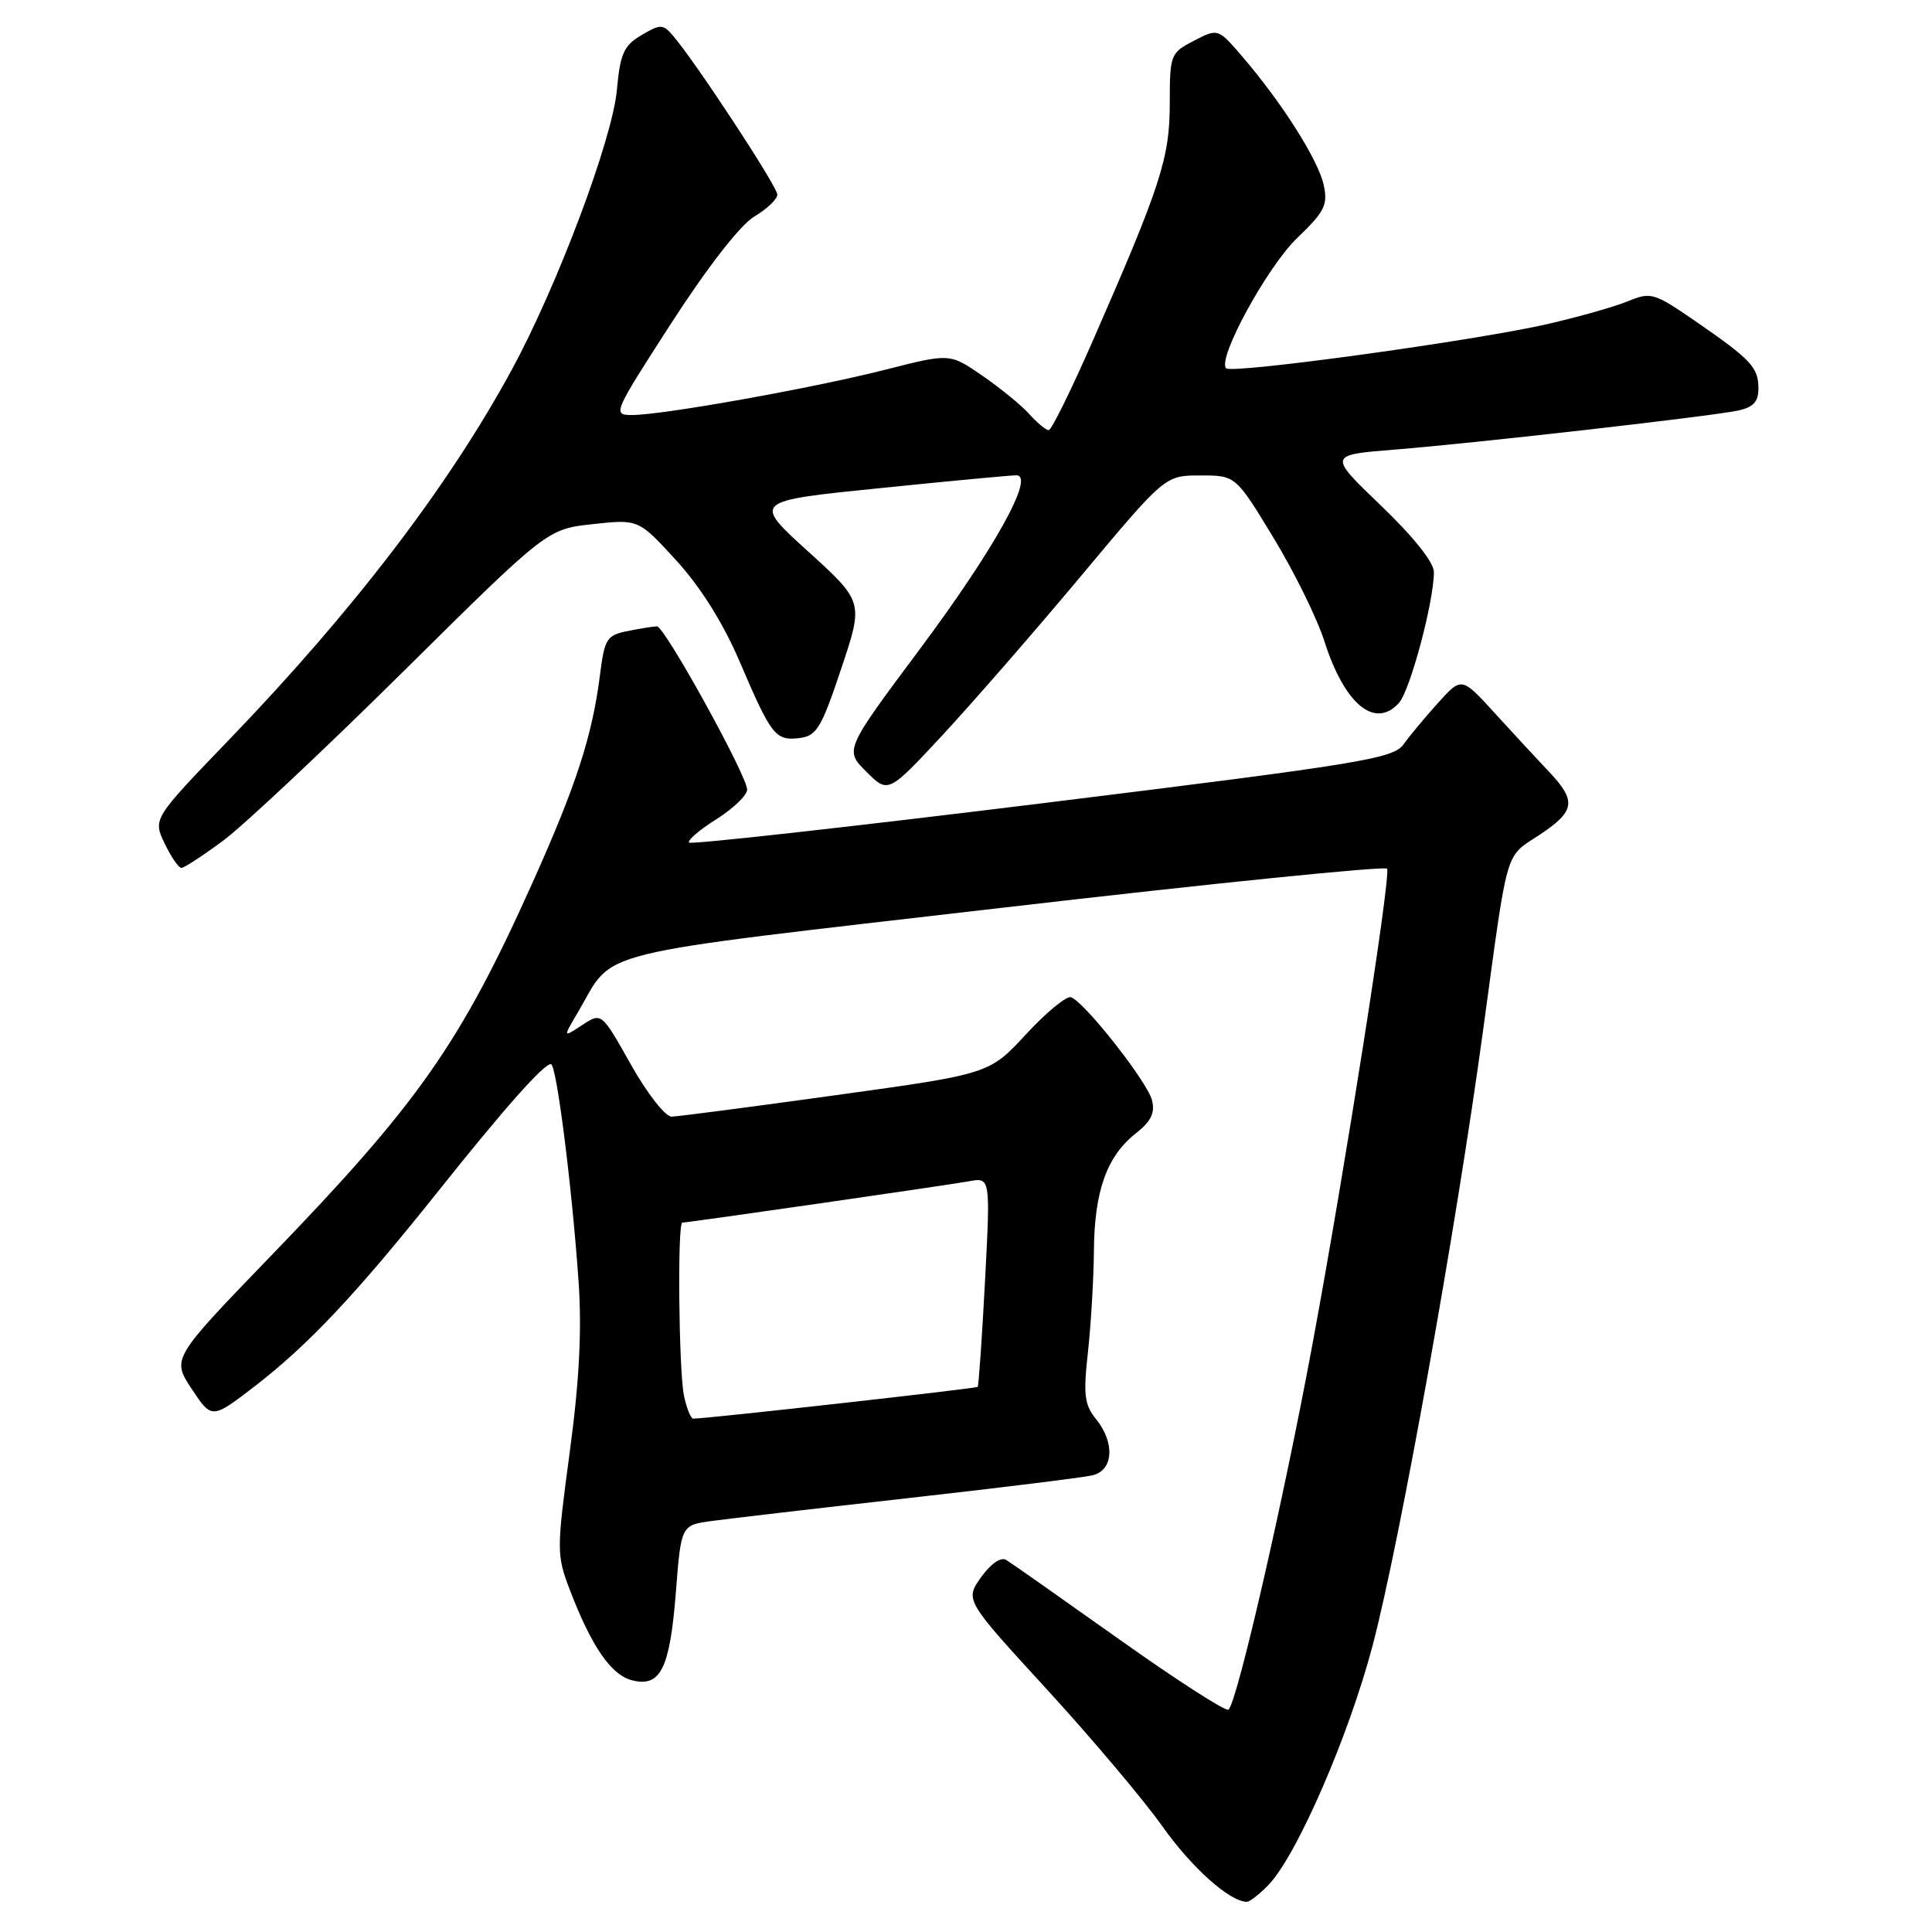 <?xml version="1.0" encoding="UTF-8" standalone="no"?>
<!DOCTYPE svg PUBLIC "-//W3C//DTD SVG 1.1//EN" "http://www.w3.org/Graphics/SVG/1.1/DTD/svg11.dtd" >
<svg xmlns="http://www.w3.org/2000/svg" xmlns:xlink="http://www.w3.org/1999/xlink" version="1.1" viewBox="0 0 256 256">
 <g >
 <path fill="currentColor"
d=" M 168.09 249.75 C 171.83 245.88 178.74 229.98 181.89 218.00 C 185.50 204.24 192.93 162.87 196.52 136.50 C 199.87 111.92 199.35 113.69 203.98 110.63 C 208.73 107.49 208.93 106.14 205.25 102.26 C 203.74 100.67 200.52 97.18 198.09 94.52 C 193.68 89.68 193.68 89.68 190.59 93.09 C 188.89 94.97 186.82 97.45 186.00 98.60 C 184.63 100.53 180.60 101.19 138.16 106.43 C 112.67 109.57 91.59 111.92 91.31 111.65 C 91.04 111.37 92.65 109.98 94.91 108.56 C 97.16 107.14 99.00 105.37 99.00 104.63 C 99.00 102.80 88.07 83.00 87.06 83.00 C 86.61 83.00 84.88 83.27 83.20 83.61 C 80.40 84.17 80.11 84.62 79.51 89.36 C 78.49 97.47 76.38 103.99 70.58 116.92 C 60.99 138.28 55.48 146.14 35.87 166.44 C 22.75 180.03 22.75 180.03 25.41 184.05 C 28.07 188.06 28.07 188.06 33.79 183.66 C 40.88 178.18 47.16 171.51 57.94 158.00 C 66.86 146.81 72.01 141.00 73.00 141.00 C 73.73 141.00 75.77 157.02 76.66 169.74 C 77.11 176.26 76.77 182.94 75.49 192.43 C 73.74 205.45 73.74 206.04 75.51 210.68 C 78.38 218.17 80.98 221.96 83.76 222.65 C 87.53 223.60 88.76 221.12 89.56 210.94 C 90.25 202.08 90.25 202.08 94.38 201.53 C 96.64 201.22 108.40 199.85 120.50 198.49 C 132.60 197.13 143.51 195.78 144.75 195.49 C 147.55 194.83 147.77 191.17 145.21 188.01 C 143.69 186.14 143.53 184.77 144.16 179.15 C 144.56 175.49 144.92 169.45 144.95 165.72 C 145.01 157.83 146.66 153.20 150.49 150.19 C 152.53 148.58 153.08 147.46 152.64 145.77 C 152.01 143.31 143.68 132.73 141.91 132.14 C 141.31 131.94 138.64 134.14 135.96 137.04 C 131.10 142.30 131.10 142.30 110.80 145.11 C 99.63 146.66 89.83 147.94 89.00 147.96 C 88.17 147.98 85.77 144.91 83.60 141.07 C 79.71 134.14 79.71 134.14 77.15 135.82 C 74.59 137.50 74.59 137.50 76.52 134.23 C 81.62 125.60 76.85 126.78 133.00 120.26 C 160.78 117.03 183.64 114.72 183.80 115.11 C 184.29 116.26 178.28 154.53 173.93 178.00 C 170.10 198.67 163.98 225.36 162.79 226.54 C 162.48 226.85 155.99 222.68 148.36 217.26 C 140.74 211.85 133.97 207.09 133.33 206.70 C 132.63 206.27 131.29 207.19 130.00 208.99 C 127.86 212.01 127.86 212.01 138.68 223.81 C 144.63 230.31 151.53 238.48 154.00 241.97 C 157.91 247.49 162.94 251.98 165.21 252.00 C 165.60 252.00 166.90 250.99 168.09 249.75 Z  M 29.61 111.36 C 32.30 109.36 43.05 99.26 53.50 88.92 C 72.50 70.11 72.50 70.11 78.55 69.45 C 84.60 68.79 84.60 68.79 89.61 74.26 C 92.83 77.79 95.82 82.56 97.99 87.62 C 102.21 97.49 102.74 98.17 105.91 97.80 C 108.20 97.53 108.83 96.50 111.46 88.62 C 114.43 79.75 114.43 79.75 107.08 73.07 C 99.72 66.39 99.72 66.39 116.61 64.68 C 125.90 63.73 134.04 62.97 134.69 62.98 C 137.17 63.02 131.75 72.77 121.92 85.96 C 111.91 99.38 111.91 99.38 114.80 102.26 C 117.69 105.15 117.69 105.15 124.96 97.33 C 128.95 93.02 137.21 83.54 143.30 76.25 C 154.38 63.00 154.38 63.00 159.06 63.00 C 163.73 63.00 163.73 63.00 168.74 71.25 C 171.50 75.79 174.54 81.97 175.50 85.00 C 178.16 93.33 182.19 96.66 185.37 93.14 C 186.85 91.50 190.00 79.70 190.00 75.80 C 190.00 74.52 187.27 71.10 182.99 67.00 C 175.99 60.28 175.99 60.28 184.74 59.58 C 195.20 58.75 226.36 55.21 230.25 54.41 C 232.31 53.98 233.00 53.25 233.00 51.49 C 233.00 48.67 232.04 47.65 224.61 42.53 C 219.18 38.79 218.74 38.66 215.70 39.92 C 213.94 40.64 209.12 42.01 205.00 42.95 C 195.41 45.15 163.24 49.57 162.47 48.80 C 161.24 47.57 167.93 35.32 171.90 31.52 C 175.52 28.05 175.97 27.15 175.40 24.52 C 174.69 21.23 169.96 13.75 164.72 7.62 C 161.40 3.74 161.40 3.74 158.20 5.40 C 155.09 7.01 155.00 7.23 155.00 13.70 C 155.00 20.93 153.82 24.57 144.76 45.25 C 141.93 51.71 139.32 57.00 138.96 57.00 C 138.60 57.00 137.45 56.05 136.40 54.88 C 135.36 53.72 132.56 51.43 130.18 49.79 C 125.86 46.81 125.86 46.81 117.42 48.96 C 107.87 51.40 87.88 54.98 83.79 54.99 C 81.12 55.00 81.22 54.79 89.00 42.74 C 93.83 35.28 98.12 29.77 99.97 28.68 C 101.63 27.69 103.00 26.39 103.00 25.78 C 103.00 24.72 92.22 8.29 89.21 4.77 C 87.84 3.17 87.54 3.16 84.99 4.66 C 82.65 6.05 82.18 7.10 81.74 11.92 C 81.15 18.46 73.85 37.88 67.81 49.00 C 59.44 64.41 46.85 80.89 30.38 97.99 C 20.26 108.50 20.26 108.50 21.81 111.75 C 22.66 113.54 23.67 115.00 24.04 115.00 C 24.41 115.00 26.91 113.36 29.61 111.36 Z  M 90.62 184.88 C 89.94 181.44 89.75 162.00 90.41 162.00 C 91.18 162.00 125.50 157.05 128.37 156.53 C 131.24 156.00 131.24 156.00 130.52 169.75 C 130.12 177.31 129.68 183.62 129.55 183.77 C 129.35 183.98 94.10 187.93 91.88 187.98 C 91.53 187.99 90.97 186.59 90.62 184.88 Z "/>
</g>
</svg>